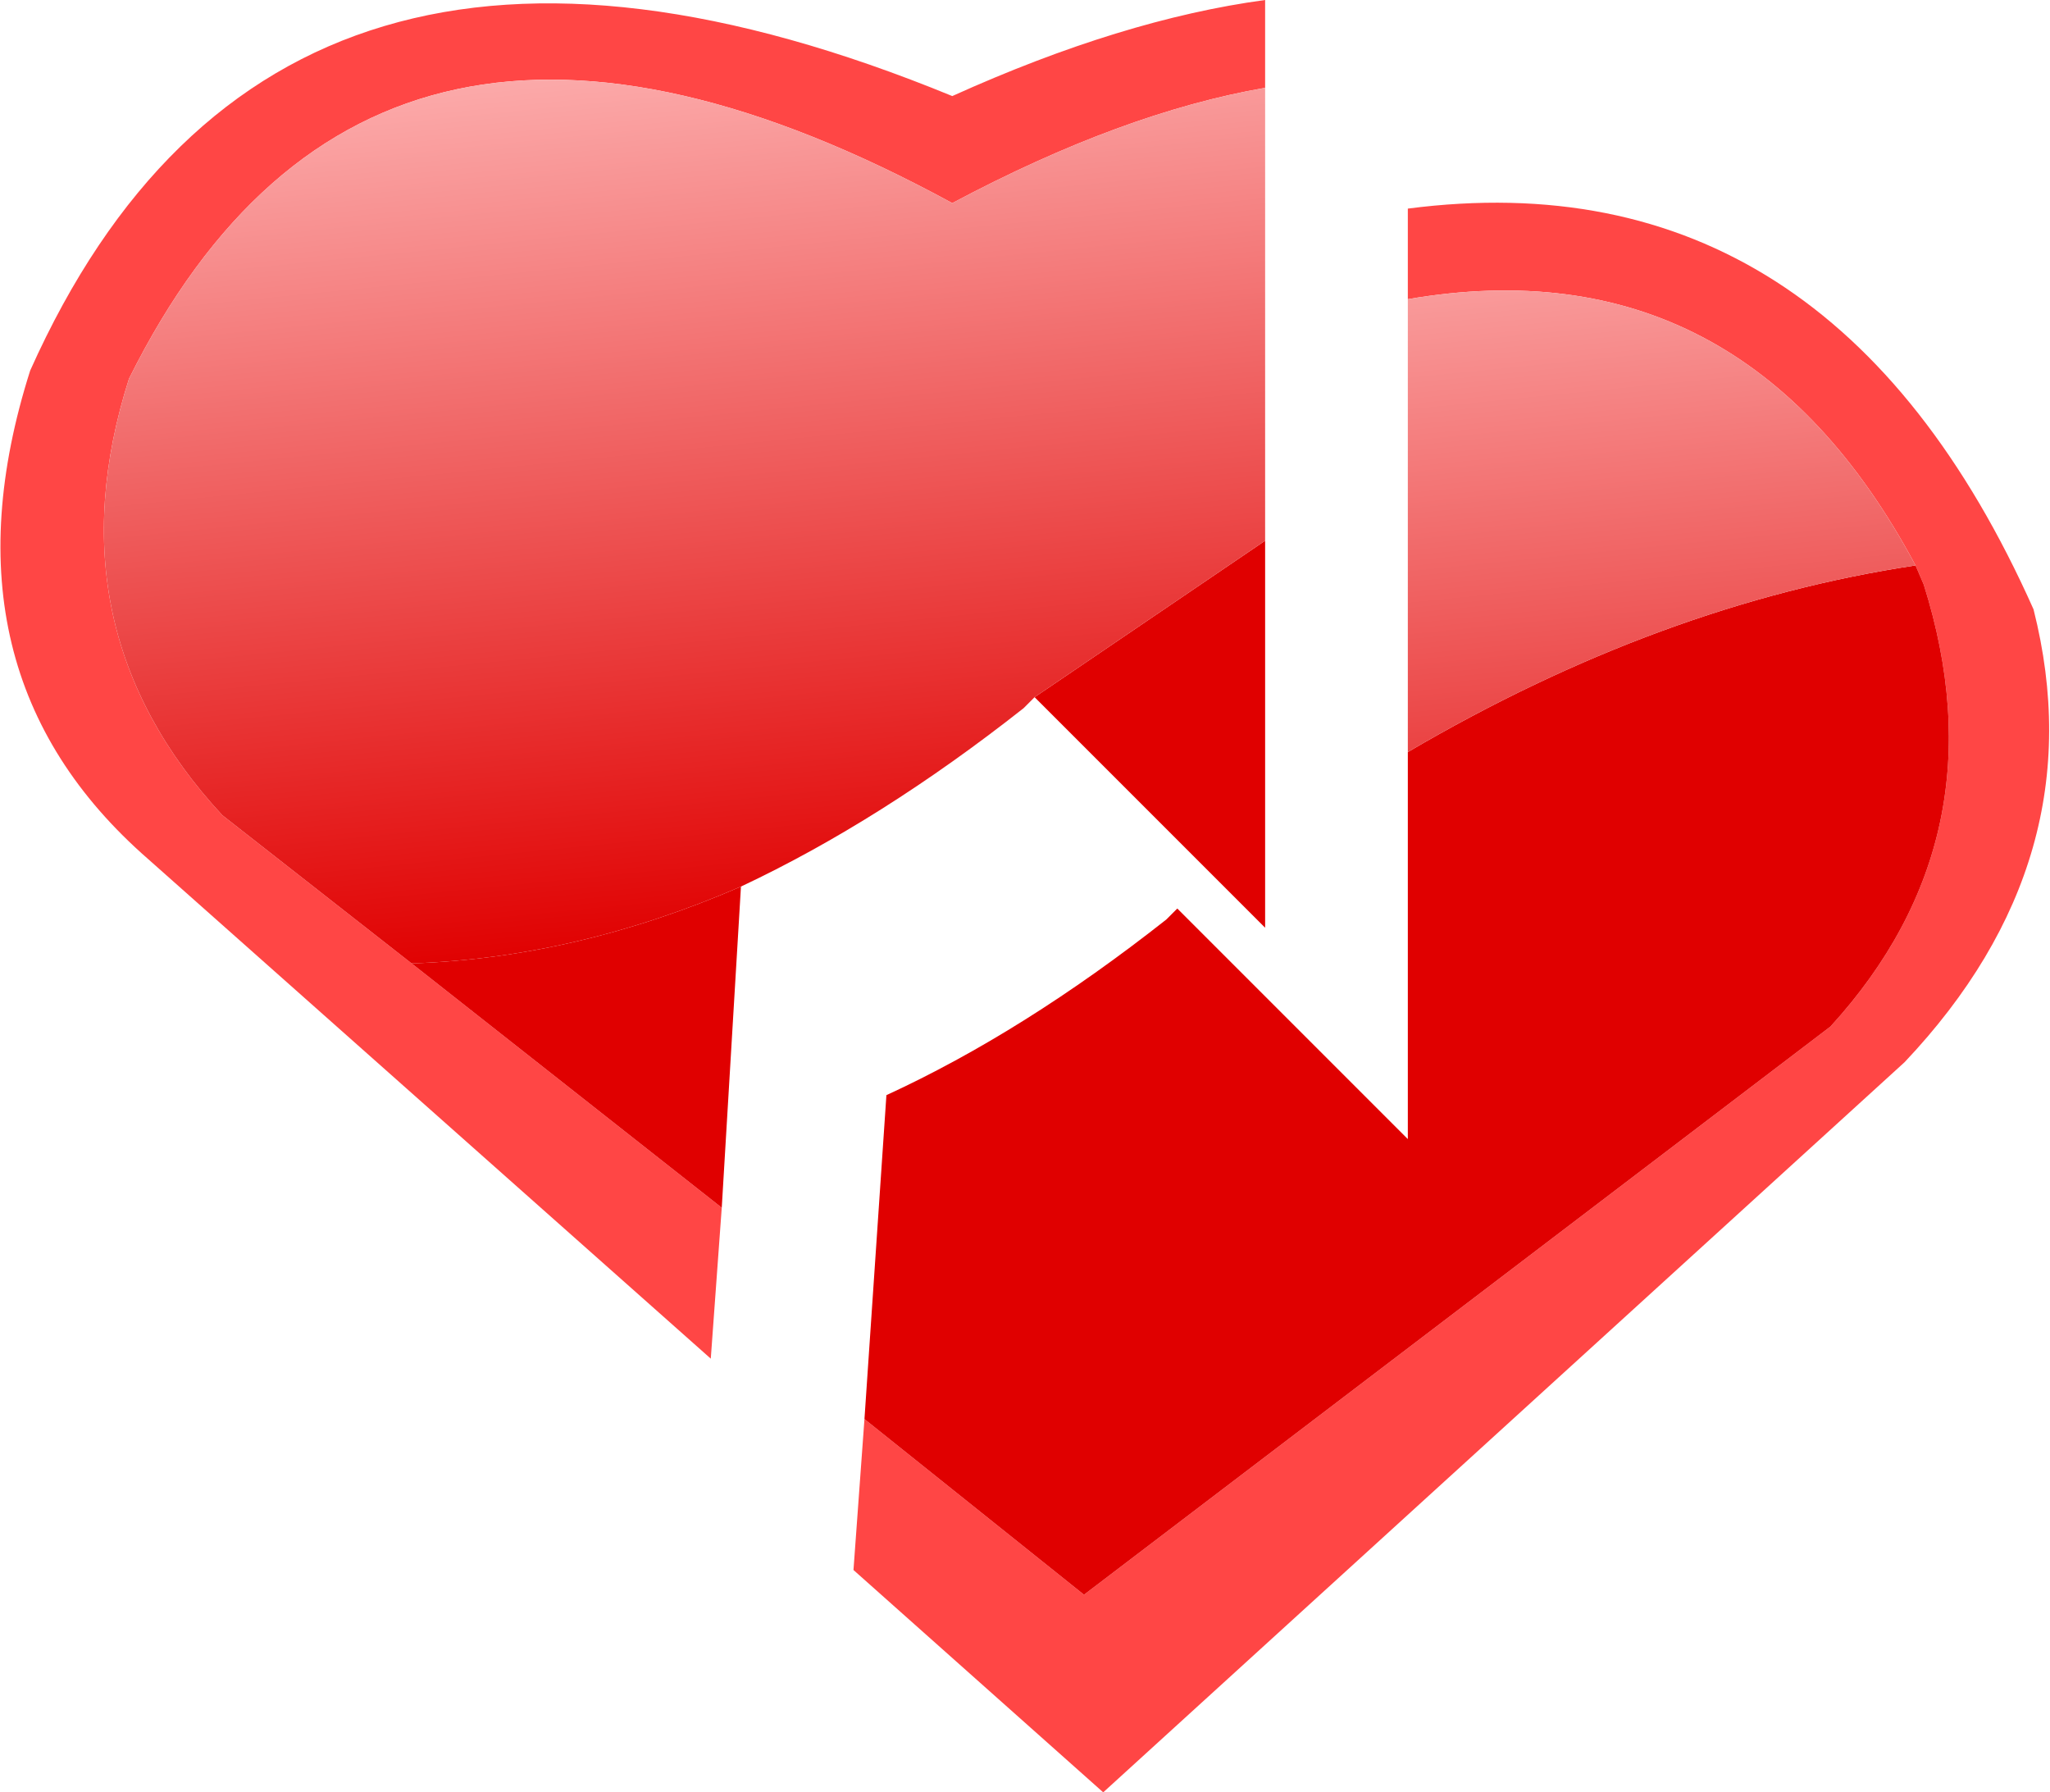 <?xml version="1.0" encoding="UTF-8" standalone="no"?>
<svg xmlns:xlink="http://www.w3.org/1999/xlink" height="32.65px" width="37.35px" xmlns="http://www.w3.org/2000/svg">
  <g transform="matrix(1.0, 0.0, 0.0, 1.0, 18.05, 14.15)">
    <path d="M5.0 -12.55 Q2.4 -12.1 -0.7 -10.45 -11.25 -16.2 -15.7 -7.25 -17.15 -2.7 -14.0 0.7 L-10.55 3.4 -4.9 7.85 -5.1 10.6 -15.35 1.5 Q-19.25 -1.9 -17.5 -7.4 -13.0 -17.45 -0.7 -12.4 2.4 -13.8 5.0 -14.15 L5.0 -12.55 M7.6 -8.7 L7.6 -10.35 Q15.3 -11.35 19.0 -3.05 20.15 1.5 16.65 5.2 L2.05 18.5 -2.5 14.45 -2.3 11.7 1.7 14.9 15.3 4.55 Q18.45 1.1 17.0 -3.5 L16.85 -3.85 Q13.7 -9.75 7.6 -8.7" fill="#ff4645" fill-rule="evenodd" stroke="none"/>
    <path d="M-10.55 3.4 Q-7.55 3.3 -4.55 2.0 L-4.9 7.85 -10.55 3.4 M0.8 -1.45 L5.0 -4.3 5.0 2.75 0.8 -1.45 M16.85 -3.85 L17.0 -3.5 Q18.45 1.1 15.3 4.55 L1.7 14.9 -2.3 11.7 -1.9 5.8 Q0.6 4.65 3.2 2.6 L3.4 2.4 7.6 6.6 7.6 -0.45 Q12.2 -3.15 16.85 -3.85" fill="#e00000" fill-rule="evenodd" stroke="none"/>
    <path d="M7.6 -8.7 Q13.7 -9.75 16.85 -3.85 12.2 -3.15 7.6 -0.45 L7.6 -8.7" fill="url(#gradient0)" fill-rule="evenodd" stroke="none"/>
    <path d="M-10.55 3.4 L-14.0 0.7 Q-17.15 -2.7 -15.7 -7.25 -11.25 -16.2 -0.7 -10.45 2.4 -12.1 5.0 -12.55 L5.0 -4.3 0.8 -1.45 0.6 -1.25 Q-2.0 0.8 -4.55 2.0 -7.55 3.3 -10.55 3.4" fill="url(#gradient1)" fill-rule="evenodd" stroke="none"/>
  </g>
  <defs>
    <linearGradient gradientTransform="matrix(-0.001, -0.011, 0.01, -0.001, 1.9, -2.6)" gradientUnits="userSpaceOnUse" id="gradient0" spreadMethod="pad" x1="-819.2" x2="819.2">
      <stop offset="0.0" stop-color="#e00000"/>
      <stop offset="1.0" stop-color="#ffbfbf"/>
    </linearGradient>
    <linearGradient gradientTransform="matrix(-0.001, -0.011, 0.01, -0.001, -0.7, -6.45)" gradientUnits="userSpaceOnUse" id="gradient1" spreadMethod="pad" x1="-819.2" x2="819.2">
      <stop offset="0.0" stop-color="#e00000"/>
      <stop offset="1.0" stop-color="#ffbfbf"/>
    </linearGradient>
  </defs>
</svg>
